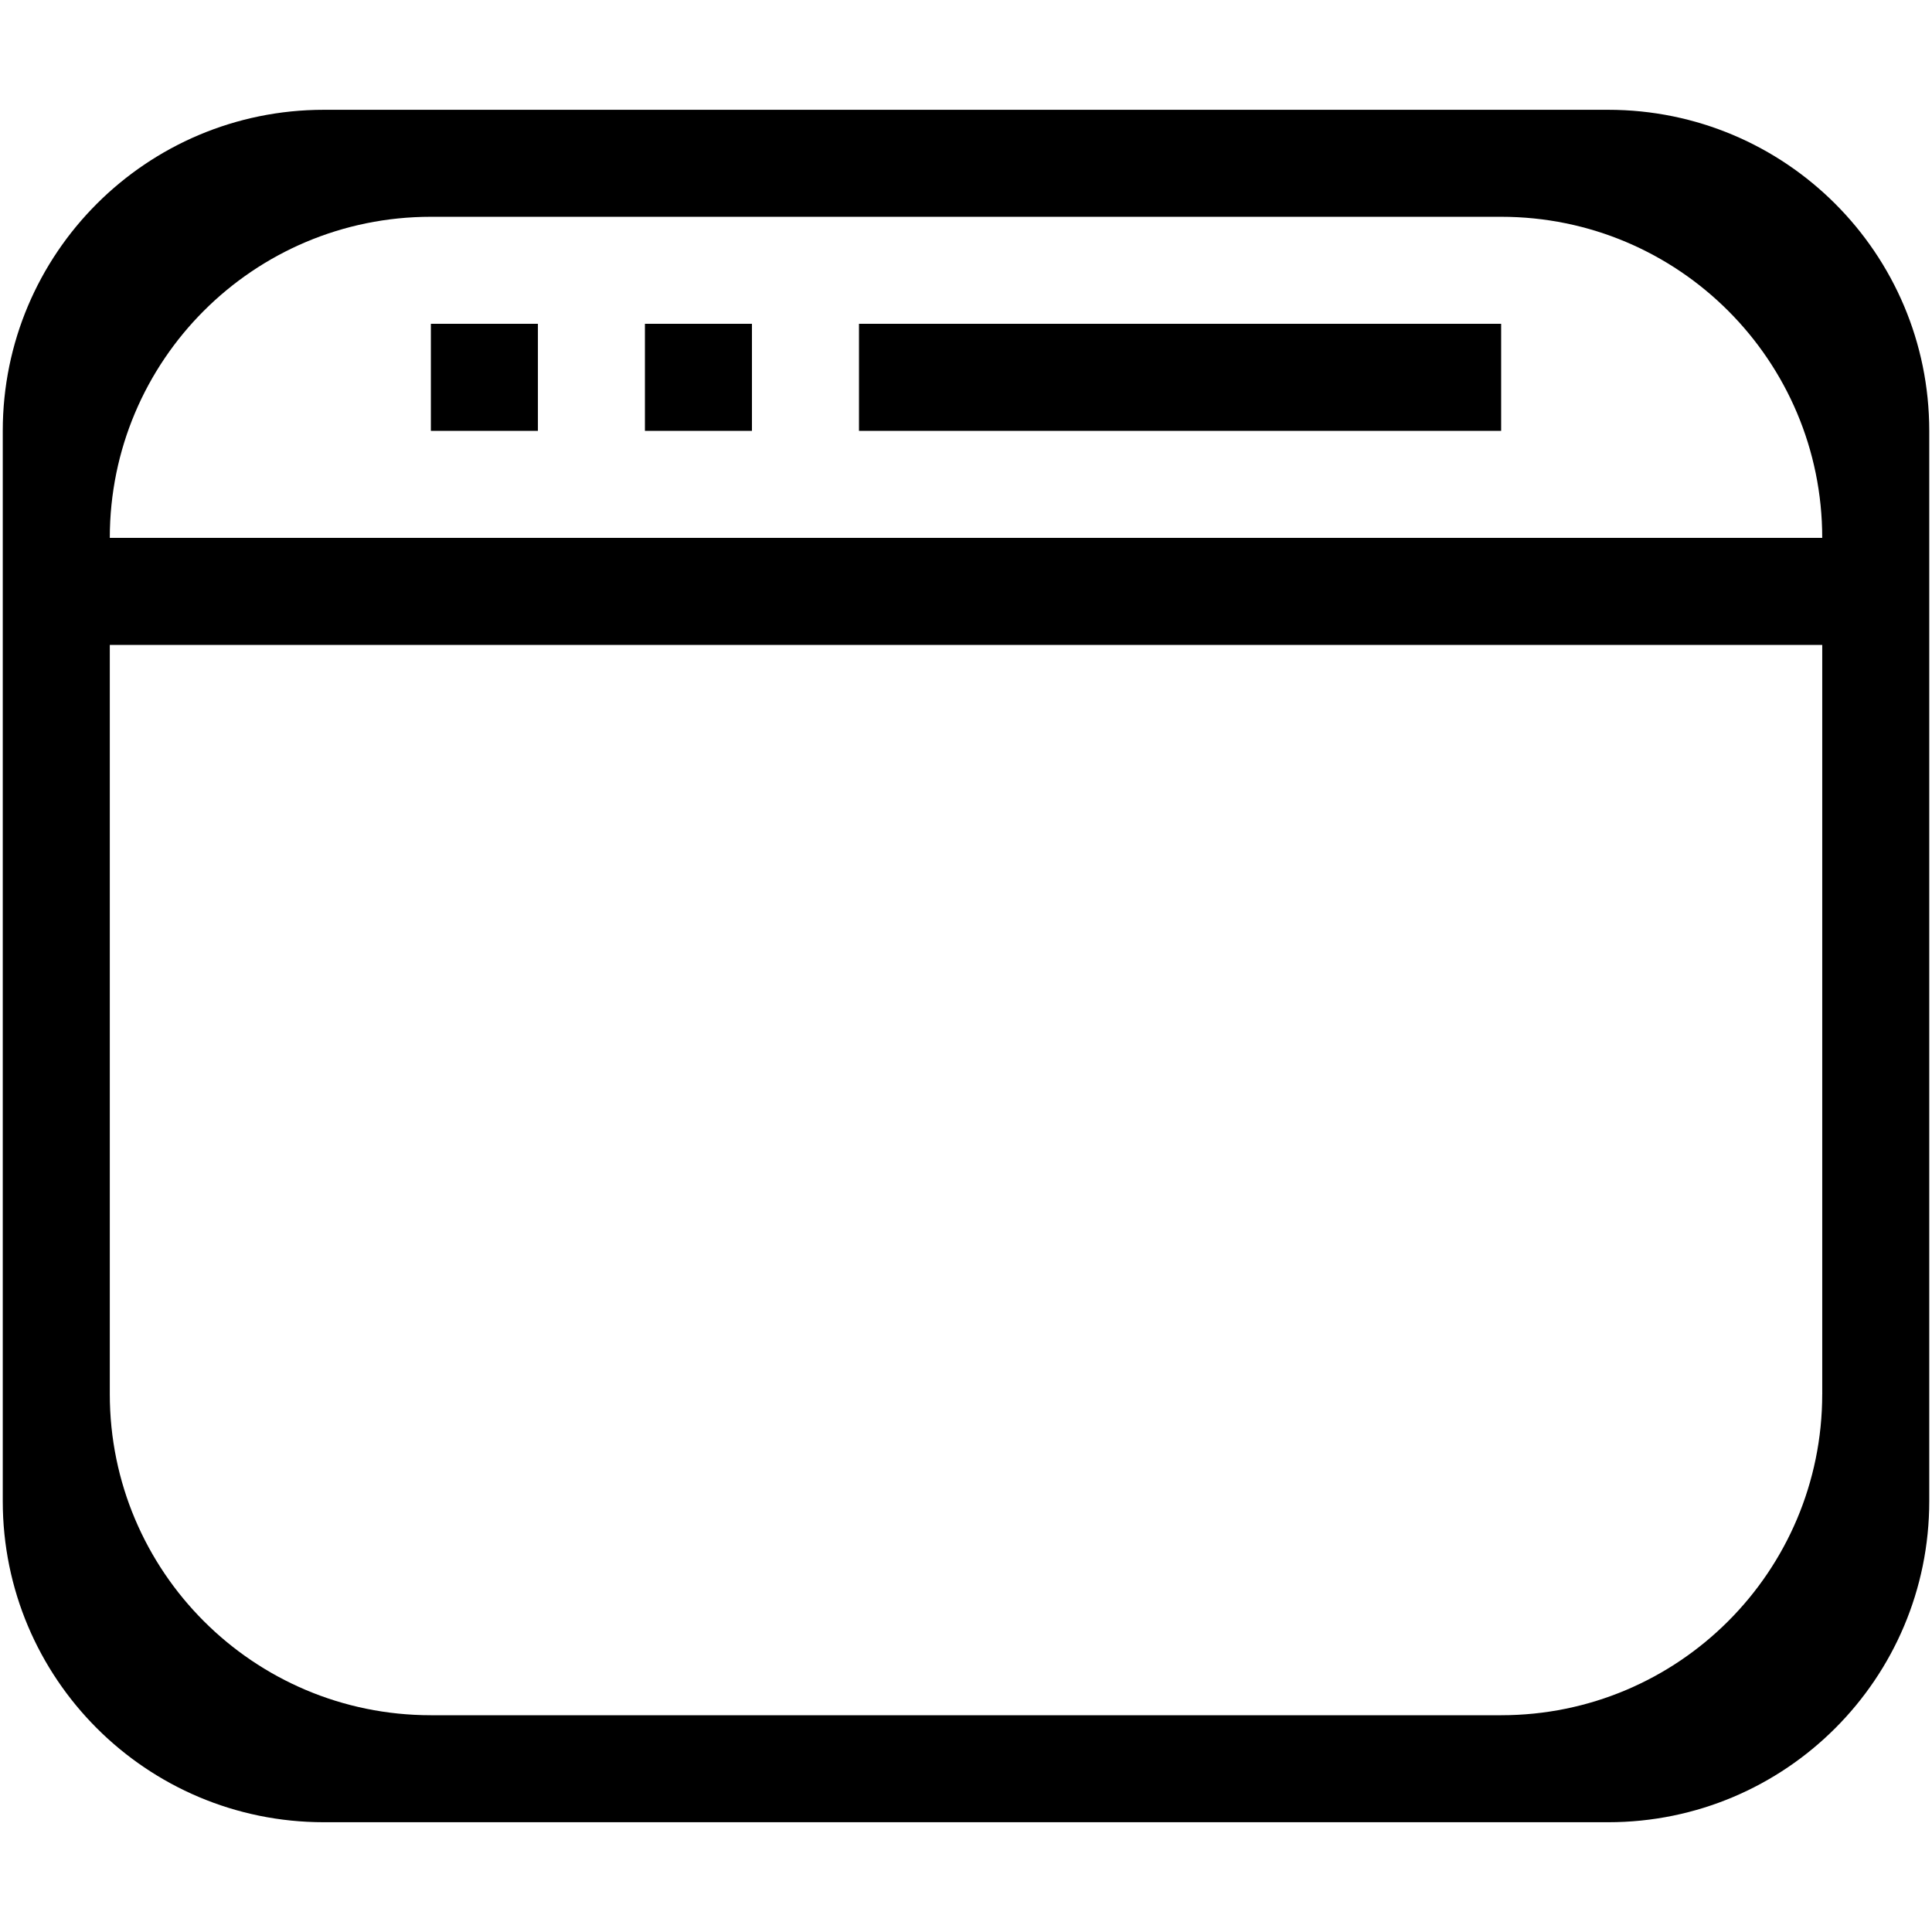 <?xml version="1.0" encoding="utf-8"?>
<!-- Generator: Adobe Illustrator 16.0.0, SVG Export Plug-In . SVG Version: 6.00 Build 0)  -->
<!DOCTYPE svg PUBLIC "-//W3C//DTD SVG 1.1//EN" "http://www.w3.org/Graphics/SVG/1.1/DTD/svg11.dtd">
<svg version="1.1" id="Layer_1" xmlns="http://www.w3.org/2000/svg" xmlns:xlink="http://www.w3.org/1999/xlink" x="0px" y="0px"
	 width="100px" height="100px" viewBox="0 0 100 100" enable-background="new 0 0 100 100" xml:space="preserve">
<g id="portal">
	<g>
		<path fill-rule="evenodd" clip-rule="evenodd" d="M83.238,5.683H16.762c-9.18,0-16.619,7.438-16.619,16.618v55.398
			c0,9.181,7.439,16.619,16.619,16.619h66.477c9.182,0,16.619-7.438,16.619-16.619V22.3C99.857,13.12,92.42,5.683,83.238,5.683z
			 M94.318,72.158c0,9.179-7.438,16.622-16.619,16.622H22.302c-9.18,0-16.619-7.443-16.619-16.622V33.381h88.636V72.158z
			 M5.683,27.841c0-9.181,7.439-16.62,16.619-16.62h55.397c9.181,0,16.619,7.439,16.619,16.62H5.683z M22.302,22.3h5.54v-5.539
			h-5.54V22.3z M33.381,22.3h5.54v-5.539h-5.54V22.3z M44.461,22.3h33.238v-5.539H44.461V22.3z"/>
	</g>
</g>
</svg>

